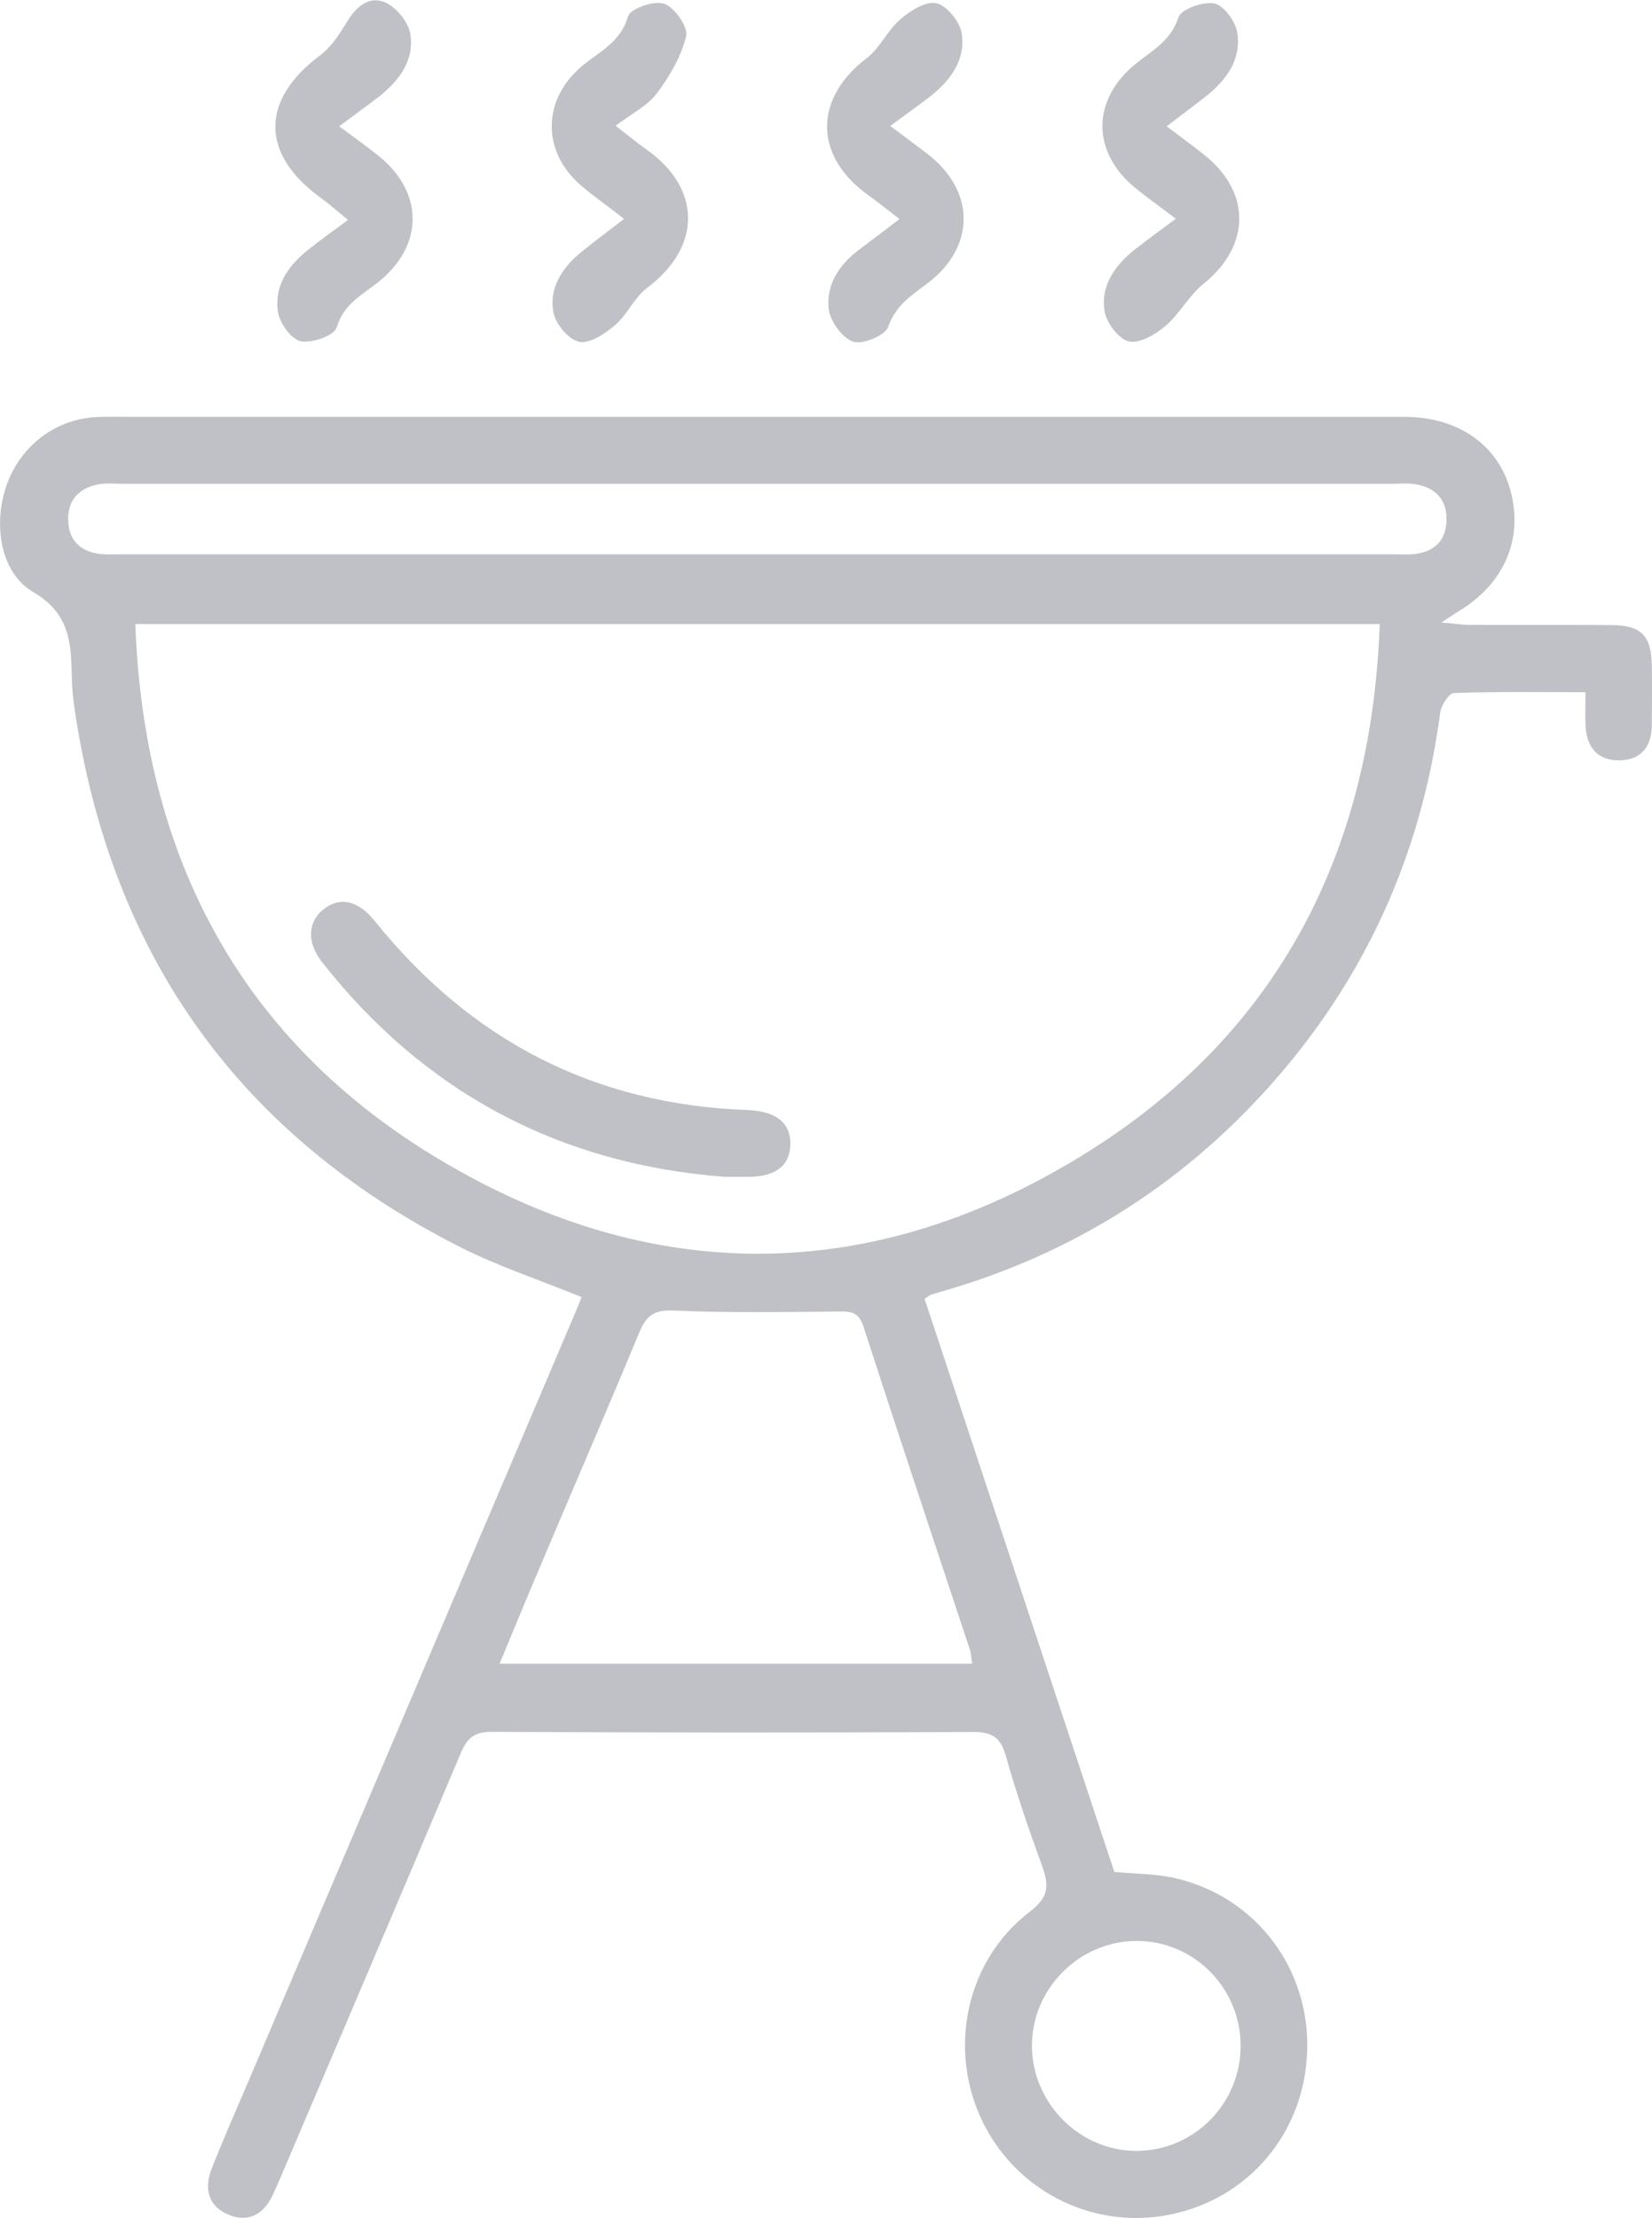 <svg width="38" height="51" viewBox="0 0 38 51" fill="none" xmlns="http://www.w3.org/2000/svg">
<g opacity="0.5" clip-path="url(#clip0)">
<path d="M21.268 29.863C22.727 34.267 24.181 38.659 25.632 43.039C26.108 43.082 26.548 43.082 26.969 43.169C28.781 43.553 30.047 45.116 30.07 46.968C30.094 48.867 28.863 50.462 27.043 50.889C25.255 51.313 23.423 50.446 22.609 48.796C21.791 47.134 22.212 45.077 23.694 43.949C24.13 43.617 24.13 43.347 23.973 42.908C23.666 42.066 23.375 41.219 23.132 40.356C23.01 39.929 22.794 39.818 22.373 39.822C18.689 39.838 15.006 39.838 11.322 39.818C10.909 39.814 10.74 39.964 10.591 40.325C9.231 43.553 7.855 46.77 6.483 49.995C6.412 50.161 6.341 50.324 6.266 50.486C6.05 50.929 5.692 51.111 5.24 50.913C4.776 50.711 4.694 50.3 4.871 49.857C5.15 49.152 5.453 48.46 5.751 47.767C8.236 41.927 10.72 36.087 13.205 30.246C13.268 30.104 13.323 29.957 13.378 29.823C12.399 29.423 11.42 29.103 10.512 28.636C5.559 26.104 2.634 22.067 1.753 16.544C1.706 16.251 1.663 15.95 1.655 15.653C1.631 14.85 1.655 14.134 0.763 13.612C-0.02 13.153 -0.161 11.997 0.165 11.119C0.499 10.221 1.301 9.627 2.241 9.588C2.496 9.576 2.756 9.584 3.011 9.584C12.777 9.584 22.542 9.584 32.307 9.584C33.542 9.584 34.462 10.233 34.745 11.281C35.047 12.393 34.599 13.43 33.538 14.063C33.459 14.11 33.381 14.166 33.157 14.312C33.475 14.34 33.636 14.367 33.793 14.367C34.882 14.371 35.971 14.364 37.06 14.371C37.756 14.375 37.984 14.613 37.996 15.305C38.004 15.764 38 16.223 37.996 16.682C37.992 17.189 37.725 17.482 37.233 17.482C36.734 17.482 36.49 17.161 36.471 16.674C36.459 16.441 36.471 16.207 36.471 15.915C35.417 15.915 34.43 15.899 33.444 15.934C33.33 15.938 33.153 16.215 33.129 16.381C32.693 19.682 31.372 22.57 29.151 25.031C27.126 27.275 24.649 28.822 21.748 29.669C21.634 29.7 21.52 29.736 21.41 29.771C21.39 29.776 21.374 29.791 21.268 29.863ZM3.113 14.348C3.306 19.618 5.468 23.789 9.879 26.519C14.903 29.625 20.132 29.597 25.125 26.42C29.441 23.674 31.552 19.543 31.737 14.348C22.188 14.348 12.71 14.348 3.113 14.348ZM11.491 38.251C15.187 38.251 18.756 38.251 22.361 38.251C22.337 38.105 22.337 38.006 22.306 37.919C21.488 35.446 20.663 32.977 19.861 30.5C19.743 30.132 19.527 30.151 19.232 30.155C17.989 30.167 16.743 30.187 15.501 30.132C15.061 30.112 14.872 30.238 14.711 30.622C13.972 32.403 13.205 34.172 12.454 35.948C12.14 36.684 11.833 37.432 11.491 38.251ZM17.419 11.123C12.549 11.123 7.678 11.123 2.803 11.123C2.626 11.123 2.441 11.103 2.268 11.135C1.824 11.218 1.557 11.491 1.568 11.958C1.58 12.421 1.848 12.686 2.308 12.737C2.465 12.753 2.626 12.745 2.783 12.745C12.545 12.745 22.31 12.745 32.071 12.745C32.229 12.745 32.39 12.757 32.547 12.737C33.007 12.682 33.267 12.417 33.274 11.95C33.282 11.479 33.011 11.214 32.567 11.135C32.394 11.103 32.213 11.123 32.032 11.123C27.165 11.123 22.294 11.123 17.419 11.123ZM26.131 49.453C27.464 49.457 28.549 48.361 28.537 47.02C28.529 45.702 27.464 44.63 26.155 44.626C24.826 44.622 23.725 45.73 23.737 47.055C23.749 48.361 24.834 49.449 26.131 49.453Z" fill="#82848D"/>
<path d="M7.803 2.904C8.165 3.173 8.436 3.367 8.7 3.577C9.765 4.428 9.753 5.666 8.676 6.505C8.31 6.79 7.902 7 7.744 7.53C7.689 7.716 7.174 7.898 6.919 7.846C6.703 7.803 6.439 7.439 6.396 7.182C6.298 6.584 6.624 6.113 7.08 5.749C7.355 5.528 7.646 5.322 8.004 5.057C7.768 4.863 7.587 4.701 7.391 4.558C5.983 3.549 5.987 2.295 7.371 1.266C7.634 1.068 7.827 0.756 8.004 0.467C8.22 0.119 8.527 -0.107 8.884 0.067C9.136 0.19 9.396 0.514 9.439 0.787C9.533 1.385 9.187 1.848 8.731 2.212C8.456 2.422 8.173 2.627 7.803 2.904Z" fill="#82848D"/>
<path d="M27.047 5.029C26.67 4.744 26.383 4.542 26.108 4.317C25.101 3.486 25.109 2.287 26.128 1.464C26.505 1.159 26.93 0.942 27.106 0.4C27.169 0.21 27.676 0.028 27.932 0.079C28.148 0.123 28.416 0.487 28.459 0.744C28.561 1.369 28.207 1.844 27.732 2.22C27.456 2.437 27.177 2.643 26.835 2.904C27.169 3.158 27.437 3.351 27.692 3.553C28.789 4.42 28.769 5.654 27.68 6.529C27.346 6.798 27.134 7.221 26.804 7.498C26.576 7.692 26.21 7.906 25.966 7.85C25.73 7.795 25.451 7.423 25.408 7.154C25.31 6.557 25.656 6.094 26.112 5.73C26.391 5.512 26.678 5.306 27.047 5.029Z" fill="#82848D"/>
<path d="M20.478 2.896C20.828 3.158 21.076 3.34 21.323 3.53C22.448 4.388 22.448 5.686 21.316 6.529C20.954 6.798 20.6 7.027 20.431 7.514C20.36 7.716 19.833 7.933 19.617 7.854C19.362 7.759 19.082 7.368 19.059 7.079C19.008 6.517 19.326 6.058 19.786 5.722C20.065 5.512 20.345 5.298 20.69 5.037C20.411 4.823 20.203 4.653 19.983 4.495C18.717 3.597 18.709 2.271 19.936 1.337C20.242 1.104 20.415 0.696 20.71 0.443C20.938 0.245 21.3 0.02 21.54 0.075C21.779 0.131 22.078 0.495 22.121 0.764C22.22 1.385 21.854 1.86 21.378 2.232C21.123 2.429 20.852 2.619 20.478 2.896Z" fill="#82848D"/>
<path d="M14.357 5.033C13.984 4.744 13.681 4.531 13.398 4.293C12.439 3.498 12.459 2.263 13.434 1.48C13.827 1.167 14.283 0.95 14.448 0.372C14.499 0.198 15.049 0.004 15.281 0.087C15.517 0.17 15.832 0.621 15.784 0.827C15.671 1.298 15.403 1.757 15.104 2.152C14.888 2.437 14.53 2.611 14.161 2.892C14.436 3.102 14.64 3.276 14.857 3.427C16.146 4.329 16.146 5.674 14.884 6.62C14.593 6.837 14.432 7.233 14.149 7.474C13.917 7.672 13.567 7.91 13.323 7.858C13.08 7.811 12.781 7.451 12.73 7.182C12.628 6.644 12.911 6.181 13.331 5.828C13.626 5.583 13.945 5.35 14.357 5.033Z" fill="#82848D"/>
<path d="M16.669 27.057C12.946 26.776 9.801 25.17 7.403 22.115C7.049 21.66 7.08 21.189 7.45 20.9C7.819 20.611 8.24 20.702 8.621 21.177C10.831 23.923 13.673 25.395 17.192 25.522C17.868 25.546 18.21 25.834 18.178 26.353C18.151 26.835 17.797 27.073 17.141 27.057C17.027 27.057 16.909 27.057 16.669 27.057Z" fill="#82848D"/>
</g>
<defs>
<clipPath id="clip0">
<rect width="38" height="51" fill="white"/>
</clipPath>
</defs>
</svg>
